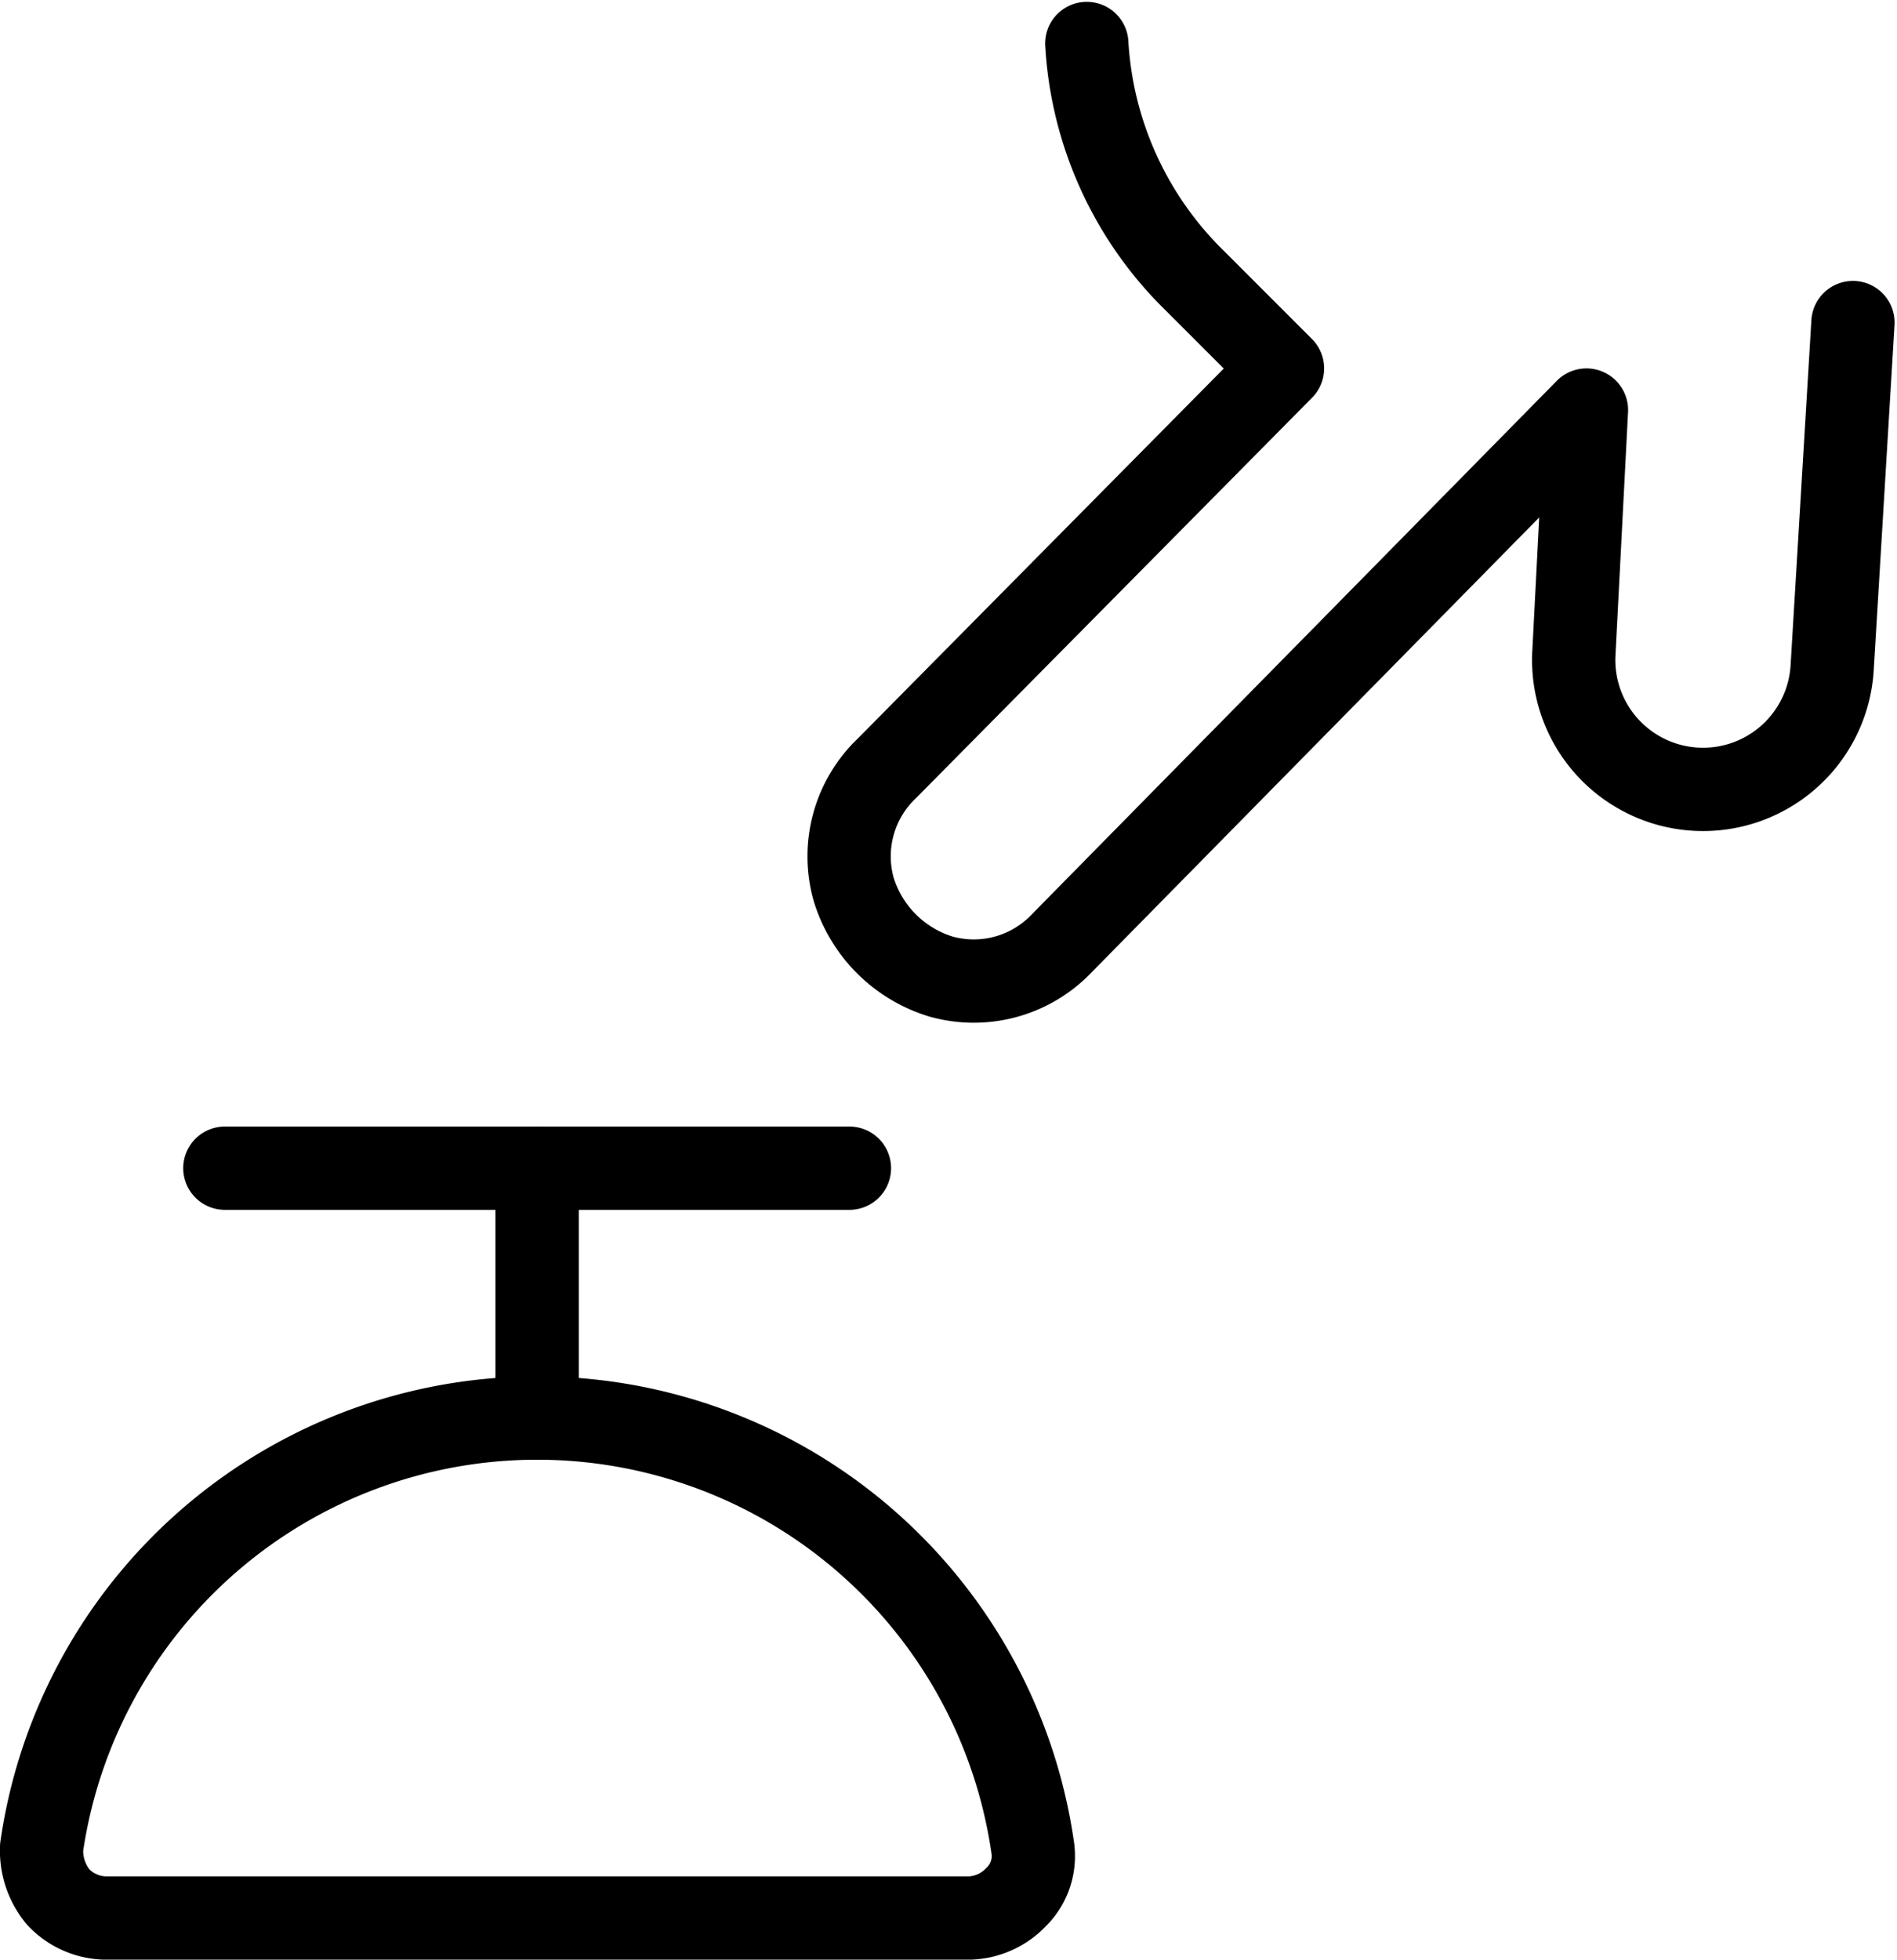 <svg xmlns="http://www.w3.org/2000/svg" width="45.558" height="47.044" viewBox="0 0 45.558 47.044">
  <g id="Hotels-Spas__x2F__Reception__x2F__reception-bell-call_1_" transform="translate(-0.5 -0.456)">
    <g id="Group_21_1_">
      <g id="reception-bell-call_1_">
        <path id="Shape_132_1_" d="M45,8.2l-.5,8.3a3.106,3.106,0,0,1-6.2-.4l.3-5.8L26,23.1a2.916,2.916,0,0,1-2.9.8A3.155,3.155,0,0,1,21,21.8a2.916,2.916,0,0,1,.8-2.9l9.5-9.6L29.2,7.2a8.657,8.657,0,0,1-2.6-5.7" fill="none" stroke="#000" stroke-linecap="round" stroke-linejoin="round" stroke-width="2"/>
        <path id="Shape_133_1_" d="M13.4,28.5v6" fill="none" stroke="#000" stroke-linecap="round" stroke-linejoin="round" stroke-width="2"/>
        <path id="Shape_134_1_" d="M5.9,28.5h15" fill="none" stroke="#000" stroke-linecap="round" stroke-linejoin="round" stroke-width="2"/>
        <path id="Shape_135_1_" d="M3,46.5A1.606,1.606,0,0,1,1.9,46a1.746,1.746,0,0,1-.4-1.2,12.024,12.024,0,0,1,23.8,0,1.374,1.374,0,0,1-.4,1.2,1.606,1.606,0,0,1-1.1.5Z" fill="none" stroke="#000" stroke-linecap="round" stroke-linejoin="round" stroke-width="2"/>
      </g>
    </g>
  </g>
</svg>

